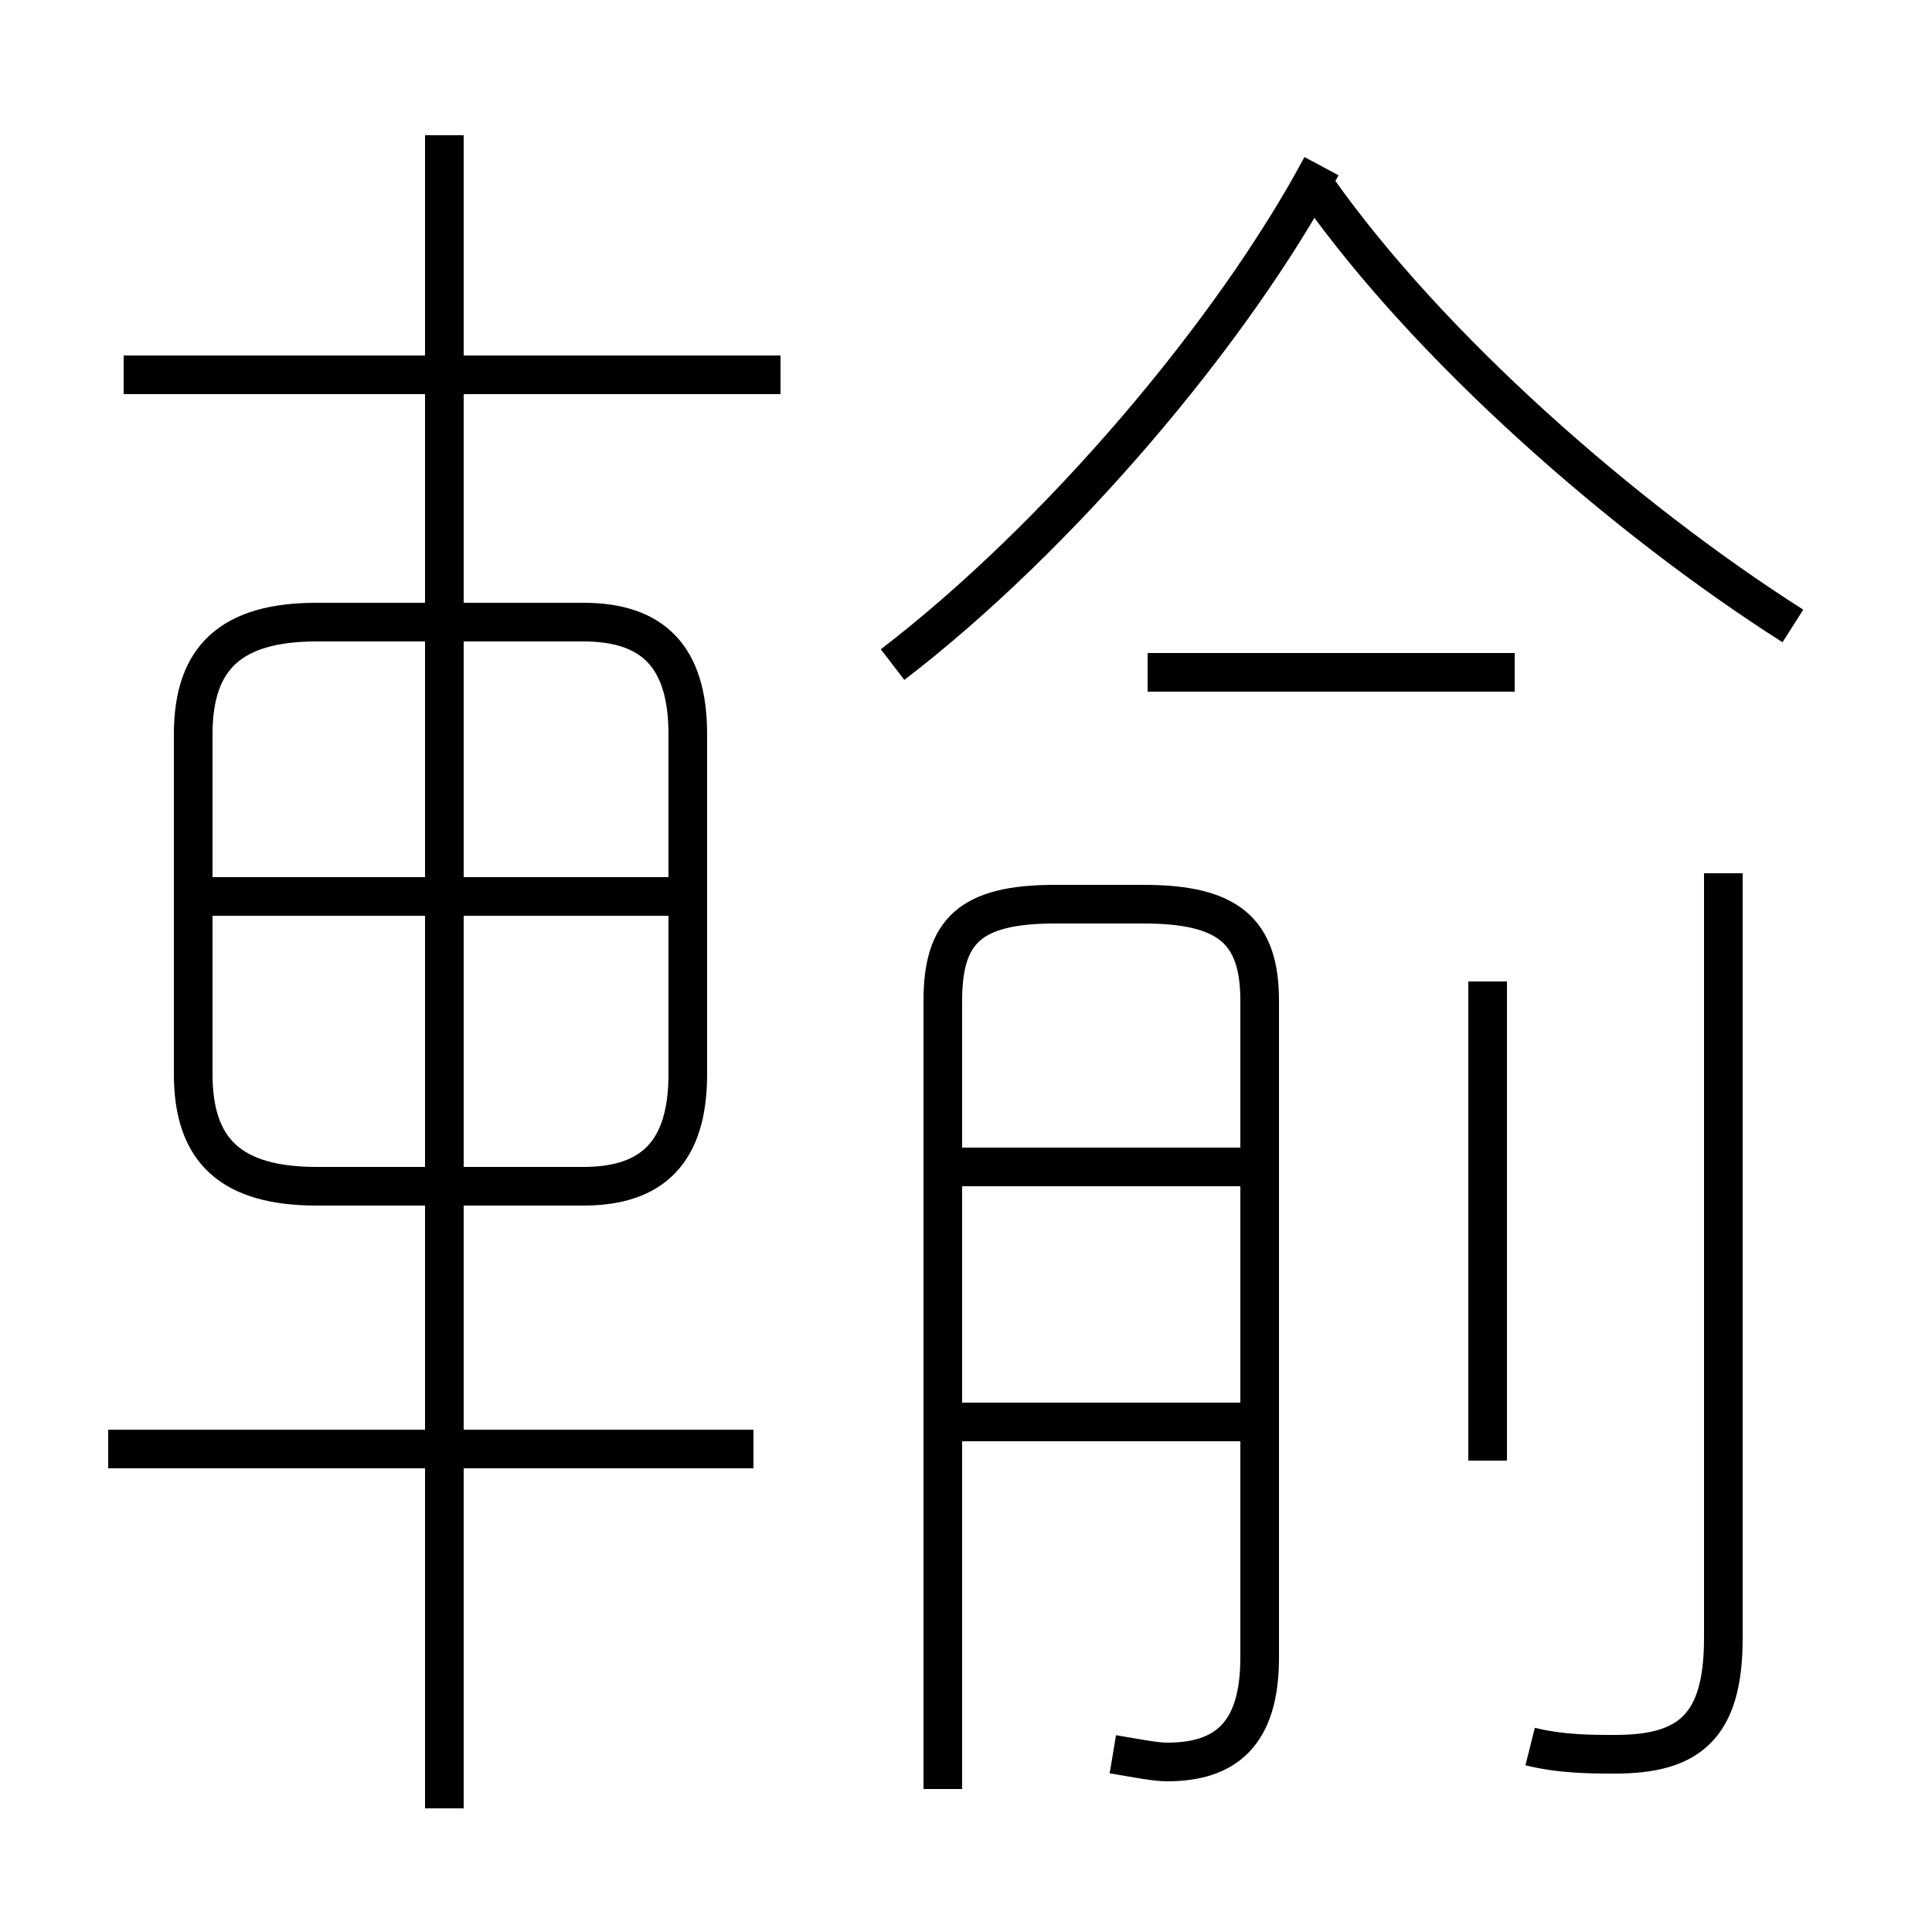 <?xml version='1.0' encoding='utf8'?>
<svg viewBox="0.0 -6.0 50.0 50.0" version="1.1" xmlns="http://www.w3.org/2000/svg">
<rect x="0.0" y="-6.0" width="50.0" height="50.0" fill="#808080" stroke="none"/>
<rect x="-1000" y="-1000" width="2000" height="2000" stroke="white" fill="white"/>
<g style="fill:white;stroke:#000000;  stroke-width:1">
<path d="M 39.6 1.2 C 40.4 1.4 41.2 1.4 41.8 1.4 C 43.7 1.4 44.6 0.7 44.6 -1.6 L 44.6 -21.4 M 19.5 -6.5 L 2.8 -6.5 M 11.5 2.8 L 11.5 -40.5 M 17.8 -16.2 L 17.8 -25.0 C 17.8 -27.0 16.9 -27.9 15.1 -27.9 L 8.2 -27.9 C 6.0 -27.9 5.0 -27.0 5.0 -25.0 L 5.0 -16.2 C 5.0 -14.2 6.0 -13.3 8.2 -13.3 L 15.1 -13.3 C 16.9 -13.3 17.8 -14.2 17.8 -16.2 Z M 17.8 -20.8 L 5.0 -20.8 M 28.8 1.4 C 29.4 1.5 29.9 1.6 30.2 1.6 C 31.7 1.6 32.6 0.9 32.6 -1.1 L 32.6 -18.1 C 32.6 -19.9 31.8 -20.6 29.6 -20.6 L 27.3 -20.6 C 25.1 -20.6 24.4 -19.9 24.4 -18.1 L 24.4 2.3 M 32.5 -7.2 L 24.4 -7.2 M 32.5 -13.8 L 24.4 -13.8 M 20.2 -34.3 L 3.2 -34.3 M 38.5 -6.2 L 38.5 -18.6 M 23.1 -26.8 C 27.4 -30.1 31.9 -35.4 34.2 -39.7 M 39.2 -26.6 L 29.7 -26.6 M 46.4 -27.8 C 42.0 -30.6 37.0 -35.0 34.1 -39.1" transform="translate(0.0 38.0)" />
</g>
</svg>